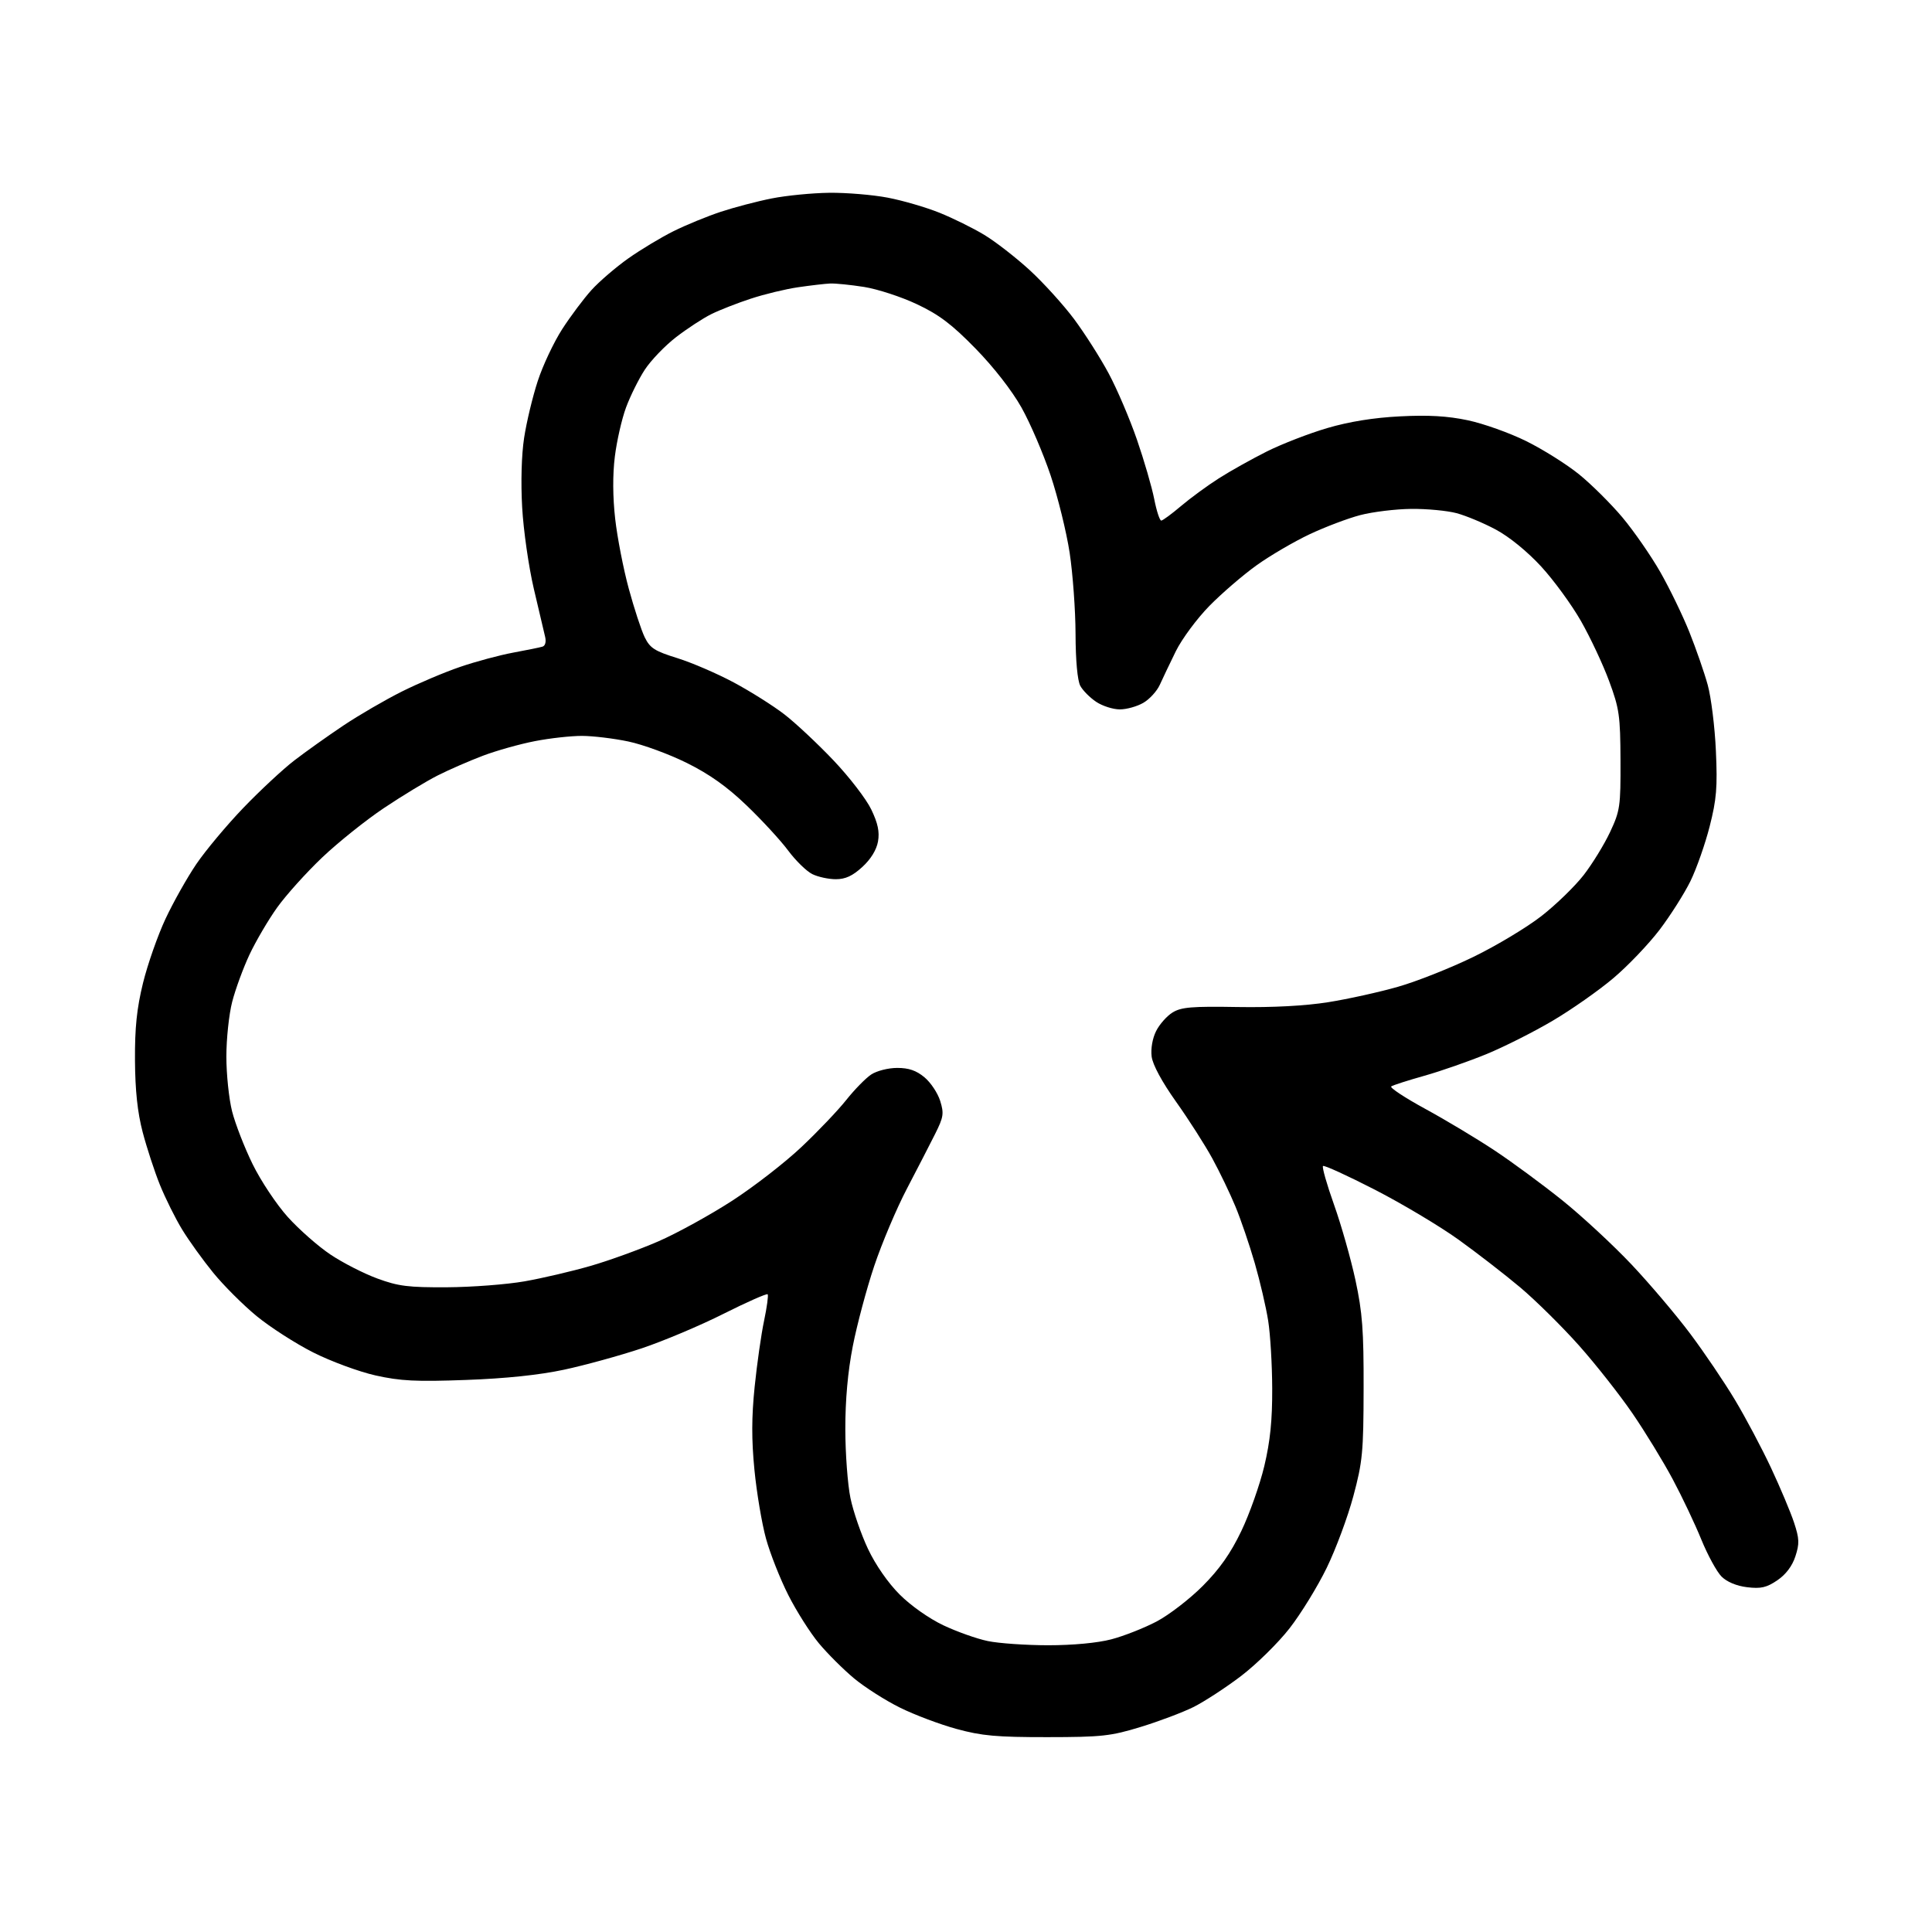 <svg xmlns="http://www.w3.org/2000/svg" viewBox="0 0 512 512" width="512" height="512">
	<title>file</title>
	<style>
		.s0 { fill: #000000 } 
	</style>
	<path id="Path 0" fill-rule="evenodd" class="s0" d="m219.75 51.09c4.54-0.05 11.51 0.53 15.5 1.29 3.99 0.76 10.18 2.57 13.75 4.01 3.57 1.44 8.92 4.08 11.87 5.87 2.95 1.78 8.35 5.98 12 9.32 3.65 3.35 8.95 9.2 11.79 13 2.83 3.81 6.96 10.29 9.17 14.42 2.21 4.12 5.57 12 7.47 17.5 1.9 5.5 3.96 12.59 4.58 15.75 0.62 3.16 1.46 5.73 1.87 5.71 0.41-0.03 2.77-1.77 5.25-3.87 2.48-2.1 6.98-5.4 10-7.32 3.02-1.93 8.76-5.14 12.75-7.14 3.99-1.99 11.19-4.78 16-6.19 5.79-1.7 12.3-2.75 19.25-3.1 7.55-0.39 12.61-0.1 18 1.04 4.13 0.87 11.1 3.36 15.5 5.54 4.4 2.18 10.68 6.12 13.95 8.77 3.27 2.65 8.45 7.79 11.5 11.42 3.05 3.64 7.57 10.16 10.05 14.5 2.47 4.34 5.94 11.49 7.7 15.89 1.76 4.4 3.95 10.7 4.86 14 0.91 3.3 1.89 11.18 2.17 17.5 0.44 9.66 0.17 12.86-1.65 20-1.19 4.68-3.48 11.2-5.09 14.5-1.62 3.3-5.31 9.12-8.21 12.94-2.91 3.81-8.43 9.59-12.28 12.83-3.85 3.25-11.05 8.3-16 11.22-4.95 2.93-12.82 6.9-17.5 8.83-4.68 1.92-12.1 4.52-16.5 5.76-4.4 1.24-8.36 2.51-8.81 2.83-0.44 0.33 3.61 3 9 5.94 5.4 2.94 13.63 7.88 18.31 10.98 4.68 3.09 12.77 9.06 18 13.25 5.23 4.2 13.49 11.86 18.37 17.02 4.87 5.17 11.89 13.45 15.59 18.4 3.71 4.95 9.03 12.82 11.83 17.5 2.81 4.68 7.1 12.77 9.55 18 2.45 5.23 5.19 11.75 6.1 14.5 1.41 4.28 1.46 5.57 0.35 8.96-0.83 2.56-2.53 4.81-4.79 6.34-2.85 1.93-4.34 2.27-8 1.83-2.81-0.34-5.36-1.41-6.79-2.84-1.25-1.26-3.66-5.67-5.34-9.79-1.68-4.13-5.09-11.32-7.59-16-2.5-4.68-7.29-12.52-10.66-17.44-3.37-4.92-9.75-13.02-14.18-18-4.44-4.98-11.42-11.88-15.5-15.33-4.09-3.44-11.49-9.17-16.44-12.73-4.95-3.55-14.93-9.51-22.17-13.23-7.25-3.72-13.42-6.54-13.72-6.27-0.3 0.27 1.01 4.89 2.92 10.25 1.91 5.36 4.46 14.36 5.68 20 1.84 8.54 2.2 13.33 2.16 28.75-0.03 16.84-0.28 19.4-2.72 28.5-1.47 5.5-4.65 14.05-7.06 19-2.41 4.95-6.83 12.15-9.83 16-2.99 3.85-8.78 9.54-12.85 12.65-4.08 3.1-9.77 6.81-12.66 8.25-2.89 1.43-9.19 3.8-14 5.27-7.91 2.42-10.28 2.68-24.75 2.69-13.39 0.01-17.31-0.34-24-2.17-4.4-1.2-11.15-3.74-15-5.65-3.85-1.9-9.32-5.39-12.16-7.75-2.83-2.36-7.03-6.54-9.32-9.29-2.29-2.75-5.93-8.49-8.09-12.75-2.16-4.26-4.83-11.01-5.93-15-1.1-3.99-2.48-12.2-3.07-18.25-0.78-7.99-0.76-14.01 0.06-22 0.62-6.05 1.74-13.93 2.5-17.5 0.75-3.57 1.18-6.73 0.95-7-0.23-0.27-5.48 2.05-11.68 5.16-6.19 3.12-15.98 7.25-21.76 9.18-5.77 1.92-15 4.46-20.5 5.64-6.6 1.41-15.45 2.34-26 2.72-13.27 0.49-17.37 0.28-24-1.2-4.4-0.99-11.82-3.73-16.5-6.09-4.67-2.36-11.42-6.7-15-9.64-3.57-2.94-8.75-8.11-11.5-11.49-2.75-3.38-6.46-8.53-8.24-11.46-1.79-2.93-4.43-8.25-5.88-11.82-1.44-3.57-3.5-9.88-4.58-14-1.36-5.21-1.98-11.01-2.03-19-0.05-8.66 0.47-13.72 2.13-20.5 1.22-4.95 3.9-12.6 5.96-17 2.06-4.4 5.74-10.93 8.16-14.5 2.42-3.57 8.02-10.27 12.44-14.88 4.42-4.6 10.52-10.28 13.54-12.6 3.03-2.33 8.88-6.49 13-9.25 4.13-2.76 11.1-6.81 15.5-9.01 4.4-2.2 11.38-5.15 15.5-6.55 4.13-1.41 10.43-3.1 14-3.76 3.57-0.66 7.06-1.37 7.75-1.58 0.75-0.22 1.03-1.28 0.71-2.62-0.3-1.24-1.65-6.97-3-12.75-1.35-5.78-2.74-15.45-3.08-21.5-0.38-6.66-0.18-13.96 0.52-18.5 0.63-4.13 2.25-10.88 3.6-15 1.34-4.13 4.26-10.31 6.47-13.75 2.22-3.44 5.72-8.11 7.78-10.39 2.06-2.27 6.45-6.04 9.75-8.38 3.3-2.33 8.7-5.58 12-7.22 3.3-1.64 8.93-3.95 12.5-5.13 3.57-1.18 9.65-2.78 13.5-3.54 3.85-0.77 10.71-1.44 15.25-1.5zm-20.75 28.05c-3.57 1.17-8.3 3.02-10.5 4.11-2.2 1.09-6.41 3.84-9.35 6.11-2.95 2.28-6.68 6.17-8.29 8.64-1.61 2.47-3.84 6.97-4.96 10-1.12 3.03-2.45 8.87-2.96 13-0.6 4.81-0.56 10.73 0.09 16.5 0.56 4.95 2.18 13.28 3.6 18.5 1.42 5.22 3.32 11.02 4.22 12.87 1.42 2.89 2.63 3.67 8.65 5.54 3.85 1.2 10.6 4.11 15 6.47 4.4 2.36 10.43 6.16 13.39 8.45 2.97 2.3 8.82 7.78 13 12.18 4.19 4.41 8.69 10.26 10 13 1.76 3.66 2.24 5.92 1.79 8.49-0.39 2.22-1.9 4.69-4.15 6.75-2.58 2.37-4.47 3.25-7.03 3.25-1.93 0-4.74-0.61-6.25-1.36-1.51-0.75-4.39-3.56-6.39-6.25-2-2.69-6.95-8.06-11-11.94-5.2-4.99-9.85-8.29-15.86-11.27-4.68-2.32-11.65-4.88-15.5-5.68-3.85-0.81-9.36-1.47-12.25-1.48-2.89-0.01-8.51 0.61-12.5 1.39-3.99 0.77-10.18 2.51-13.75 3.86-3.57 1.35-8.97 3.7-12 5.23-3.03 1.53-9.44 5.42-14.25 8.64-4.81 3.22-12.18 9.12-16.38 13.11-4.19 3.99-9.56 9.95-11.92 13.25-2.36 3.3-5.66 8.93-7.34 12.5-1.67 3.57-3.73 9.2-4.58 12.5-0.85 3.3-1.54 9.82-1.54 14.5 0 4.68 0.68 11.2 1.51 14.5 0.84 3.3 3.28 9.6 5.44 14 2.15 4.4 6.34 10.7 9.31 14 2.97 3.3 8.07 7.79 11.33 9.97 3.25 2.18 8.85 5.04 12.42 6.35 5.57 2.05 8.21 2.38 18.5 2.32 6.6-0.04 15.82-0.75 20.5-1.57 4.68-0.82 12.55-2.66 17.5-4.09 4.95-1.43 13.05-4.37 18-6.52 4.95-2.16 13.72-6.99 19.5-10.73 5.78-3.74 14.06-10.16 18.4-14.27 4.35-4.1 9.69-9.71 11.87-12.46 2.19-2.75 5.15-5.78 6.6-6.74 1.46-0.97 4.52-1.75 6.88-1.75 3.07-0.01 5.08 0.68 7.25 2.49 1.65 1.37 3.52 4.19 4.16 6.25 1.04 3.34 0.89 4.3-1.34 8.75-1.37 2.75-4.74 9.27-7.47 14.5-2.74 5.23-6.64 14.45-8.67 20.5-2.03 6.05-4.58 15.61-5.68 21.25-1.32 6.74-1.99 14.28-1.98 22 0.01 6.46 0.62 14.68 1.36 18.25 0.74 3.57 2.84 9.65 4.66 13.5 2 4.23 5.32 9.01 8.39 12.07 2.93 2.94 7.81 6.37 11.57 8.15 3.57 1.69 8.86 3.57 11.75 4.17 2.89 0.61 10.09 1.11 16 1.12 6.56 0 13.09-0.61 16.75-1.57 3.3-0.86 8.7-2.99 12-4.72 3.3-1.74 8.81-5.98 12.25-9.44 4.47-4.49 7.38-8.63 10.21-14.53 2.18-4.54 4.92-12.3 6.1-17.25 1.56-6.57 2.12-12.11 2.09-20.5-0.02-6.32-0.5-14.43-1.07-18-0.56-3.57-2.16-10.44-3.55-15.25-1.39-4.81-3.69-11.56-5.12-15-1.42-3.44-4.18-9.18-6.13-12.75-1.95-3.57-6.26-10.32-9.59-15-3.75-5.28-6.21-9.82-6.49-12-0.26-2.08 0.21-4.82 1.18-6.75 0.89-1.79 2.86-4.01 4.37-4.94 2.3-1.41 5.1-1.65 17.25-1.44 9.27 0.15 17.93-0.31 24-1.28 5.23-0.83 13.55-2.67 18.5-4.09 4.95-1.41 13.95-4.98 20-7.93 6.05-2.94 14.15-7.81 18-10.81 3.85-3 8.88-7.89 11.19-10.86 2.3-2.97 5.45-8.1 7-11.4 2.64-5.64 2.81-6.78 2.76-19-0.05-11.86-0.31-13.7-3.01-21-1.62-4.4-4.98-11.55-7.45-15.89-2.47-4.34-7.23-10.86-10.58-14.5-3.66-3.97-8.45-7.87-12-9.77-3.25-1.74-7.93-3.69-10.41-4.35-2.48-0.66-7.87-1.17-12-1.13-4.12 0.04-10.2 0.78-13.5 1.64-3.3 0.86-9.37 3.16-13.5 5.11-4.12 1.95-10.43 5.64-14 8.2-3.57 2.56-9.2 7.4-12.5 10.76-3.3 3.37-7.3 8.77-8.9 12.02-1.59 3.25-3.51 7.26-4.25 8.91-0.75 1.65-2.7 3.79-4.35 4.75-1.65 0.96-4.46 1.75-6.25 1.74-1.79 0-4.6-0.9-6.25-2-1.65-1.1-3.55-3.01-4.21-4.24-0.75-1.38-1.24-6.71-1.26-13.75-0.02-6.32-0.73-16-1.56-21.5-0.84-5.5-3.11-14.72-5.04-20.5-1.94-5.78-5.41-13.87-7.72-17.99-2.55-4.53-7.37-10.72-12.21-15.67-6.27-6.41-9.62-8.95-15.5-11.72-4.12-1.95-10.43-4.01-14-4.58-3.57-0.56-7.62-0.97-9-0.91-1.37 0.06-5.2 0.51-8.5 0.99-3.3 0.48-8.93 1.84-12.5 3.02z"/>
</svg>